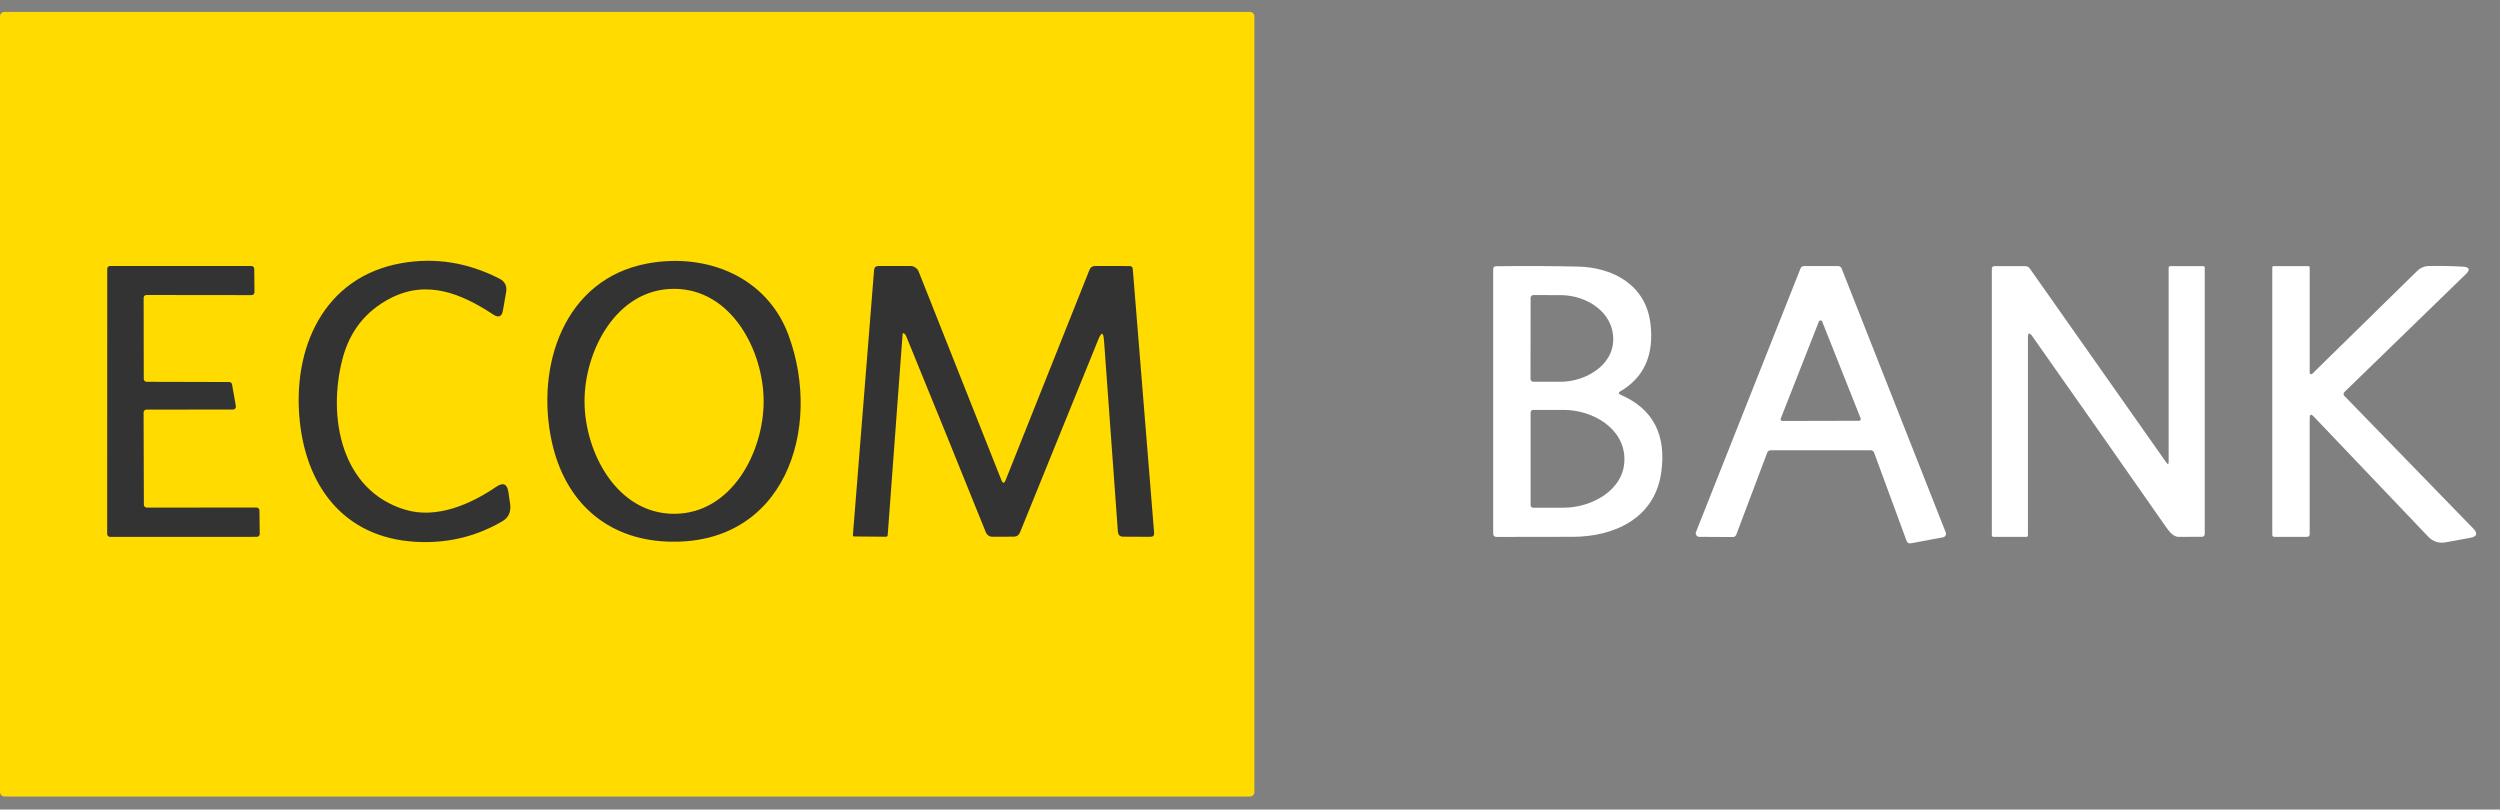 <svg xmlns="http://www.w3.org/2000/svg" viewBox="0 0 105 34">
	<rect x="0" y="0" width="105" height="34" fill="#808080" stroke="none"/>
	<path fill="#FFDB00" d="M52.684 33.273c0 .096-.085.181-.181.181H.181C.085 33.454 0 33.368 0 33.273V.681C0 .585.085.5.181.5H52.503c.096 0 .181.085.181.181V33.273Z"/>
	<path fill="#fff" d="M97.007 17.564c0-.166.057-.188.172-.067l4.806 5.043c.203.21.448.289.734.237l1.03-.188c.289-.053.331-.184.125-.395l-5.414-5.57c-.042-.043-.041-.114.002-.155l5.101-4.952c.198-.193.159-.299-.118-.316-.489-.029-.965-.039-1.43-.028-.193.005-.359.075-.498.211l-4.401 4.314c-.039.037-.11.013-.109-.044V11.235c0-.037-.019-.056-.058-.056l-1.453-.002c-.04 0-.06.02-.06.06v11.22c0 .06.029.09.088.09h1.367c.077 0 .116-.039.116-.116v-4.869Zm-27.238 2.304c.232-1.6-.336-2.696-1.703-3.288-.099-.043-.102-.092-.009-.146.998-.583 1.419-1.531 1.262-2.843-.19-1.608-1.555-2.365-3.059-2.395-1.176-.025-2.318-.029-3.425-.014-.081.002-.121.042-.121.121v11.123c0 .066.059.125.125.125 1.015 0 2.089-.002 3.221-.005 1.736-.005 3.43-.773 3.708-2.678Zm-5.488-3.952.005-3.407c0-.062.054-.116.116-.116l1.142.002c1.066.002 2.212.686 2.212 1.857-.001 1.125-1.205 1.784-2.216 1.782l-1.142-.002c-.062 0-.116-.054-.116-.116Zm.005 5.305v-3.903c0-.054.048-.102.102-.102h1.29c1.188 0 2.548.751 2.548 2.077 0 1.302-1.398 2.031-2.548 2.031h-1.29c-.054 0-.102-.048-.102-.102Zm10.079-2.311h4.207c.061 0.0.118.04.139.098l1.369 3.718c.024.066.098.108.167.095l1.365-.255c.09-.017.144-.114.111-.2l-4.377-11.095c-.022-.056-.079-.095-.139-.095h-1.446c-.059 0-.115.038-.137.093l-4.393 11.077c-.036.095.035.201.137.202l1.416.007c.061 0 .118-.041.139-.097l1.302-3.451c.022-.056.079-.095.139-.095Zm.427-1.332 1.601-4.073c.024-.063.116-.063.139 0l1.615 4.066c.02.048-.018.103-.07.102l-3.216.007c-.052.001-.09-.053-.07-.102Zm16.291 1.817v-8.155c0-.034.029-.063.063-.063h1.395c.031 0 .058.027.058.058v11.197c0 .061-.055.114-.116.114l-.986.002c-.243 0-.436-.287-.559-.462-1.901-2.726-3.761-5.379-5.579-7.96-.124-.175-.186-.155-.186.058v8.306c0 .031-.027.058-.058.058h-1.395c-.033 0-.063-.029-.063-.063V11.296c0-.079.04-.118.121-.118h1.281c.082 0 .146.033.193.1l5.734 8.148c.065.093.097.083.097-.03Z"/>
	<path fill="#333" d="M16.384 12.534c1.539-.805 2.989-.209 4.33.675.227.152.364.093.411-.176l.132-.763c.045-.26-.05-.45-.285-.569-1.329-.679-2.696-.896-4.101-.65-3.302.58-4.609 3.609-4.277 6.67.316 2.917 2.049 4.975 5.094 5.045 1.23.029 2.365-.261 3.407-.87.268-.156.378-.402.33-.738-.006-.043-.03-.207-.072-.492-.051-.344-.22-.418-.506-.223-1.095.747-2.511 1.357-3.818.968-2.701-.803-3.284-3.887-2.643-6.34.3-1.153.966-1.998 1.998-2.537Zm11.601 10.211c4.959.223 6.577-4.718 5.14-8.649-.9-2.465-3.43-3.488-5.922-3.031-3.525.647-4.72 4.33-4.026 7.493.55 2.509 2.288 4.073 4.809 4.187Zm.335-1.165c-2.414.004-3.766-2.588-3.77-4.718-.004-2.13 1.34-4.727 3.753-4.731 2.414-.004 3.766 2.588 3.77 4.718.004 2.131-1.34 4.727-3.754 4.731Zm-22.287-9.069.005 3.407c0 .063.056.118.118.118l3.474.009c.055 0.0.106.043.116.098l.162.919c.013.071-.044.139-.116.139l-3.643.002c-.063 0-.118.056-.118.118l.012 3.88c0 .062.055.118.118.118l4.618-.002c.062 0 .117.054.118.116l.012.993c.001.065-.053.121-.118.121l-6.171.002c-.063 0-.118-.056-.118-.118l.002-11.142c0-.063.056-.118.118-.118l5.939.002c.063 0 .118.056.118.118l.009.986c0 .063-.056.118-.118.118l-4.419-.005c-.064 0-.118.054-.118.118Zm31.923 1.485c.048.029.083.07.104.123 1.032 2.52 2.149 5.271 3.351 8.252.043.102.147.172.258.172l.9-.002c.132 0 .222-.06.272-.181l3.288-8.101c.133-.328.213-.316.239.037l.583 8.032c.011.142.087.213.227.213l1.142.005c.111 0 .163-.055.153-.165l-.898-11.098c-.005-.059-.06-.109-.121-.109l-1.448-.002c-.122 0-.206.057-.251.169l-3.518 8.823c-.06.149-.12.149-.179 0l-3.474-8.758c-.055-.138-.197-.235-.346-.234h-1.337c-.118 0-.181.058-.19.174l-.889 11.125c-.003.039.015.059.053.06l1.334.012c.037.001.072-.031.074-.07l.627-8.454c0-.023.026-.033.044-.023Z"/>
</svg>